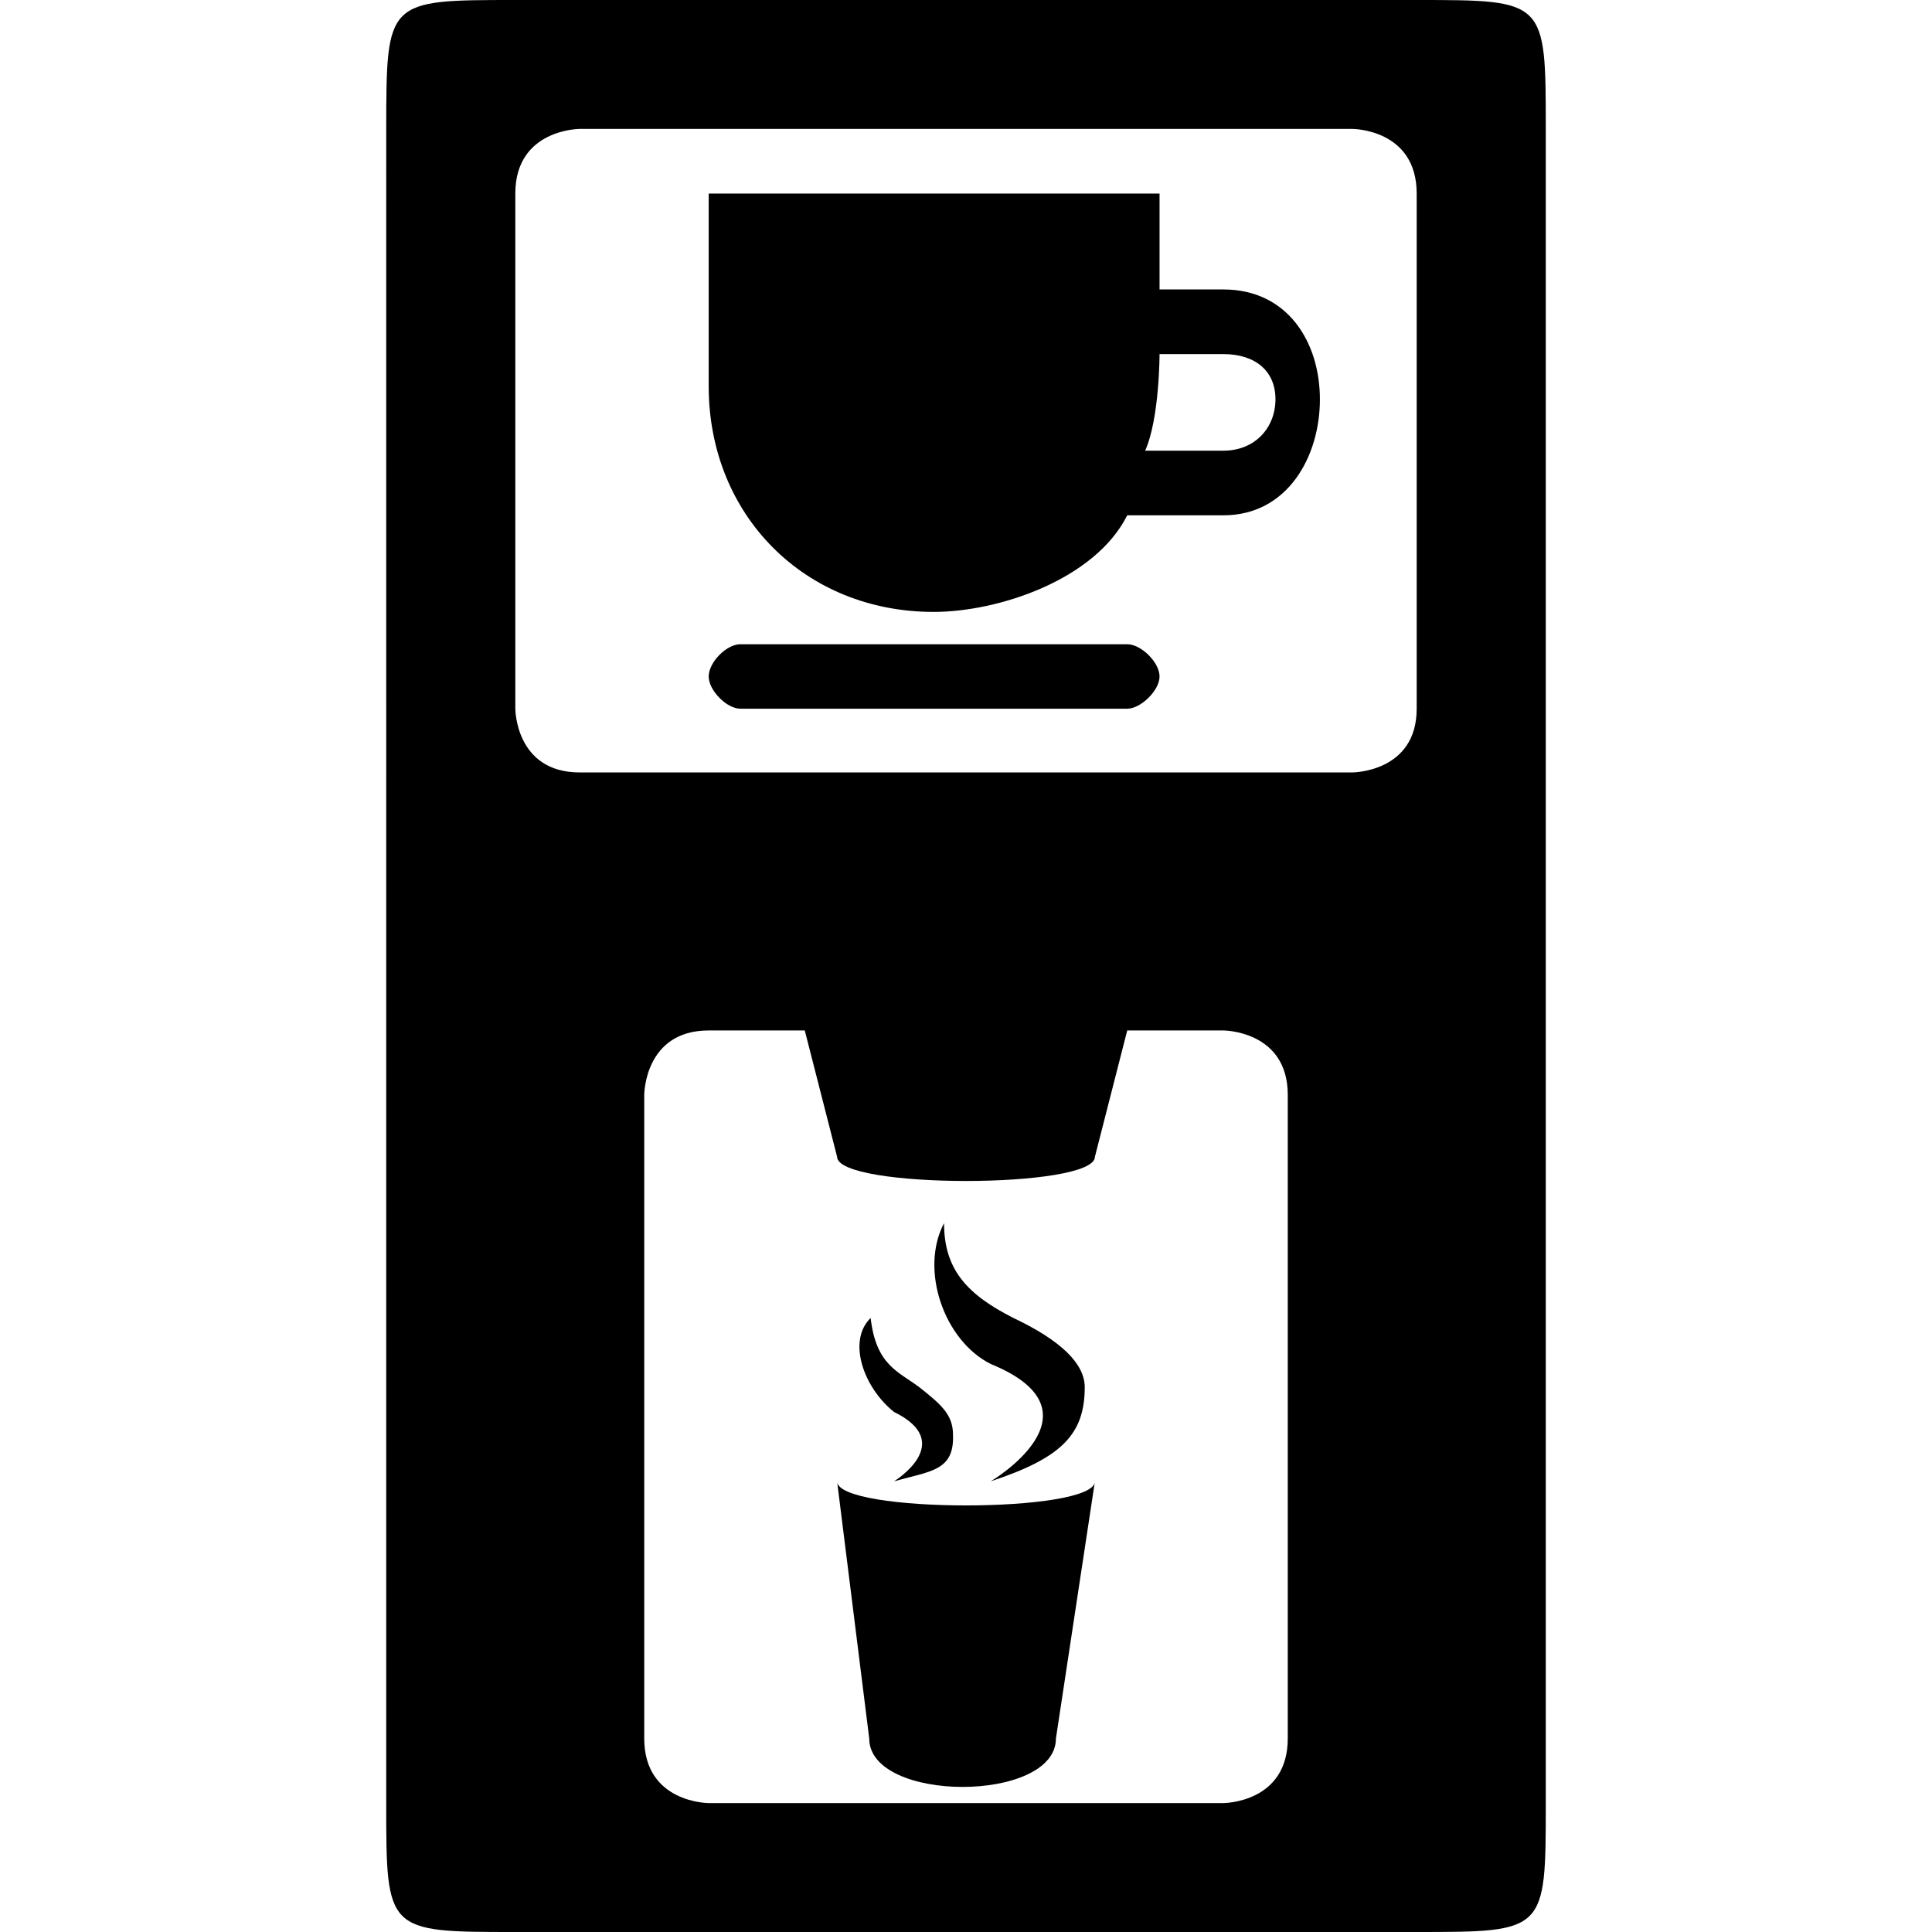 <svg xmlns="http://www.w3.org/2000/svg" width="11" height="11"><path style="stroke:none;fill-rule:nonzero;fill:#000;fill-opacity:1" d="M8.066 0c.735 0 .735 0 .735.734v9.532c0 .734 0 .734-.735.734H2.934c-.735 0-.735 0-.735-.734V.734C2.2 0 2.2 0 2.934 0zM4.582 5.867h-.547c-.367 0-.367.367-.367.367v3.664c0 .368.367.368.367.368h2.93s.367 0 .367-.368V6.234c0-.367-.367-.367-.367-.367h-.547l-.184.719c0 .184-1.468.184-1.468 0l-.184-.719zM7.699.734H3.301s-.367 0-.367.368v2.933s0 .363.367.363h4.398s.367 0 .367-.363V1.102C8.066.734 7.7.734 7.7.734zm0 0"/><path style="stroke:none;fill-rule:nonzero;fill:#000;fill-opacity:1" d="M6.418 3.668c.078 0 .184.102.184.184 0 .078-.106.183-.184.183H4.215c-.078 0-.18-.105-.18-.183 0-.082.102-.184.18-.184zm.547-1.652c.183 0 .297.097.297.257s-.114.293-.297.293H6.52c.082-.183.082-.55.082-.55zm-.363-.914H4.035v1.097c0 .735.547 1.285 1.281 1.285.368 0 .918-.183 1.102-.55h.547c.367 0 .55-.336.55-.66 0-.325-.183-.626-.55-.626h-.363zM4.766 8.434c0 .183 1.468.183 1.468 0l-.222 1.464c0 .368-1.063.368-1.063 0l-.183-1.464zm.875 0c.402-.133.535-.266.535-.536 0-.132-.133-.265-.406-.394-.262-.133-.395-.274-.395-.54-.14.266 0 .669.266.802.668.273 0 .668 0 .668zm-.551 0c.21-.059.344-.059.336-.266 0-.117-.074-.176-.192-.27-.12-.09-.246-.125-.277-.394-.133.129-.043.394.133.535.36.176 0 .395 0 .395zm0 0"/></svg>
